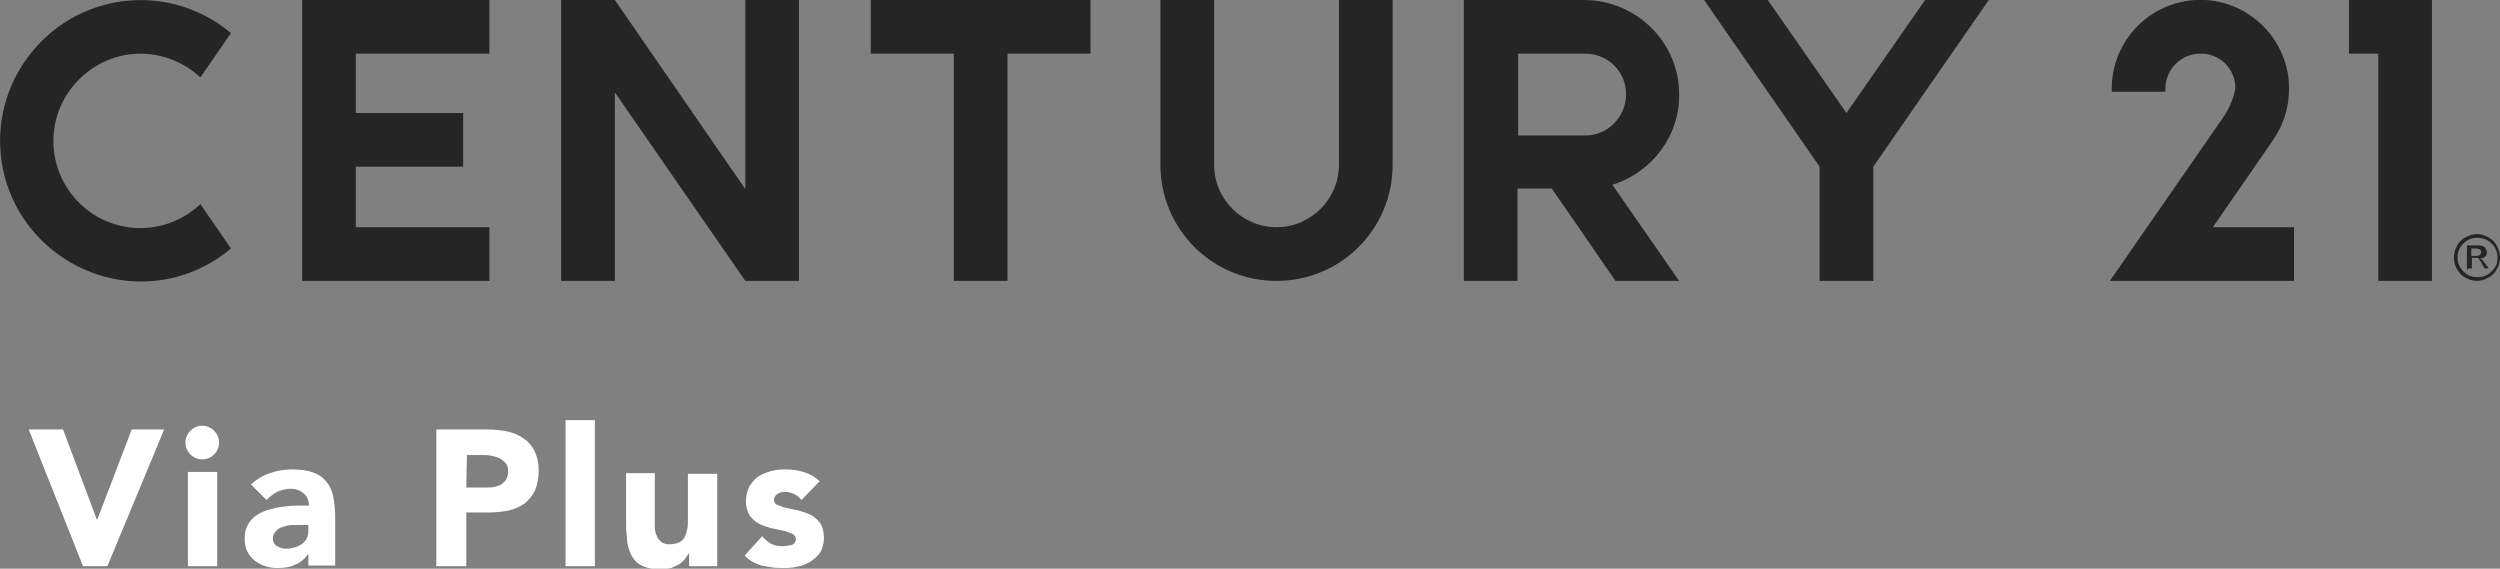 <?xml version="1.0" encoding="UTF-8"?> <svg xmlns="http://www.w3.org/2000/svg" xmlns:xlink="http://www.w3.org/1999/xlink" version="1.1" id="Laag_1" x="0px" y="0px" viewBox="0 0 400.5 91.1" style="enable-background:new 0 0 400.5 91.1;" xml:space="preserve"><rect x="0" y="0" width="400.5" height="91.1" fill="#808080" stroke="none"/> <style type="text/css"> .st0{fill:#FFFFFF;} .st1{fill:#252526;} </style> <g id="century21-viaplus-logo-neg" transform="translate(-426.5 1857.7)"> <path id="Via_plus" class="st0" d="M431.1-1788.9h5.5l5.4,14.4h0.1l5.5-14.4h5.2l-9.1,21.9h-3.9L431.1-1788.9z M456.6-1782.1h4.7 v15.1h-4.7V-1782.1z M456.2-1786.8c0-0.7,0.3-1.4,0.8-1.9c0.5-0.5,1.2-0.8,1.9-0.8c0.7,0,1.4,0.3,1.9,0.8c0.5,0.5,0.8,1.2,0.8,1.9 c0,0.7-0.3,1.4-0.8,1.9c-0.5,0.5-1.2,0.8-1.9,0.8c-0.7,0-1.4-0.3-1.9-0.8C456.5-1785.4,456.2-1786.1,456.2-1786.8z M475.8-1768.9 L475.8-1768.9c-0.5,0.8-1.3,1.4-2.1,1.7c-0.9,0.4-1.8,0.5-2.7,0.5c-0.7,0-1.4-0.1-2-0.3c-0.6-0.2-1.2-0.5-1.7-0.9 c-0.5-0.4-0.9-0.9-1.2-1.5c-0.3-0.6-0.4-1.3-0.4-2c0-0.8,0.1-1.5,0.5-2.2c0.3-0.6,0.8-1.1,1.3-1.5c0.6-0.4,1.2-0.7,1.9-0.9 c0.7-0.2,1.4-0.4,2.2-0.5c0.8-0.1,1.5-0.2,2.3-0.2c0.8,0,1.5,0,2.1,0c0-0.8-0.3-1.5-0.9-2c-0.6-0.5-1.3-0.7-2.1-0.7 c-0.7,0-1.4,0.2-2.1,0.5c-0.6,0.3-1.2,0.8-1.7,1.3l-2.5-2.5c0.9-0.8,1.9-1.4,3-1.8c1.2-0.4,2.4-0.6,3.6-0.6c1.1,0,2.3,0.1,3.4,0.5 c0.8,0.3,1.6,0.8,2.1,1.5c0.6,0.7,0.9,1.5,1.1,2.4c0.2,1.1,0.3,2.2,0.3,3.3v7.7h-4.3V-1768.9z M474.7-1773.6c-0.4,0-0.8,0-1.3,0 c-0.5,0-1,0.1-1.5,0.3c-0.5,0.1-0.9,0.3-1.2,0.7c-0.3,0.3-0.5,0.7-0.5,1.2c0,0.5,0.3,1,0.7,1.2c0.5,0.3,1,0.4,1.5,0.4 c0.4,0,0.9-0.1,1.3-0.2c0.4-0.1,0.8-0.3,1.1-0.5c0.3-0.2,0.6-0.5,0.8-0.9c0.2-0.4,0.3-0.8,0.3-1.2v-1H474.7z M496.3-1788.9h8.2 c1.1,0,2.2,0.1,3.2,0.3c0.9,0.2,1.8,0.5,2.6,1.1c0.8,0.5,1.4,1.2,1.8,2c0.5,1,0.7,2.1,0.7,3.2c0,1.1-0.2,2.2-0.6,3.2 c-0.4,0.8-1,1.5-1.7,2.1c-0.8,0.5-1.6,0.9-2.6,1.1c-1.1,0.2-2.1,0.3-3.2,0.3h-3.5v8.6h-4.8V-1788.9z M501.2-1779.6h3.2 c0.4,0,0.8,0,1.3-0.1c0.4-0.1,0.8-0.2,1.1-0.4c0.3-0.2,0.6-0.5,0.8-0.8c0.2-0.4,0.3-0.8,0.3-1.3c0-0.5-0.1-1-0.4-1.3 c-0.3-0.3-0.6-0.6-1-0.8c-0.4-0.2-0.9-0.3-1.3-0.4c-0.5-0.1-0.9-0.1-1.4-0.1h-2.5L501.2-1779.6z M517.1-1790.4h4.7v23.4h-4.7 V-1790.4z M541.4-1767h-4.5v-2h-0.1c-0.2,0.3-0.4,0.6-0.6,0.9c-0.3,0.3-0.6,0.6-0.9,0.8c-0.4,0.2-0.8,0.4-1.3,0.6 c-0.5,0.1-1,0.2-1.6,0.2c-1,0-2-0.1-2.9-0.5c-0.7-0.3-1.3-0.8-1.7-1.5c-0.4-0.7-0.7-1.5-0.8-2.3c-0.1-0.9-0.2-1.9-0.2-2.8v-8.3h4.6 v7.4c0,0.4,0,0.9,0,1.3c0,0.4,0.1,0.9,0.3,1.3c0.1,0.4,0.4,0.7,0.7,1c0.4,0.3,0.9,0.4,1.4,0.4c0.5,0,1-0.1,1.5-0.3 c0.4-0.2,0.7-0.5,0.9-0.9c0.2-0.4,0.3-0.8,0.4-1.2c0.1-0.5,0.1-0.9,0.1-1.4v-7.5h4.7L541.4-1767z M554.9-1777.6 c-0.6-0.8-1.6-1.3-2.7-1.3c-0.4,0-0.8,0.1-1.1,0.3c-0.4,0.2-0.6,0.6-0.6,1c0,0.4,0.2,0.7,0.6,0.8c0.5,0.2,1,0.4,1.5,0.5l1.9,0.4 c0.7,0.2,1.3,0.4,1.9,0.7c0.6,0.3,1.1,0.8,1.5,1.3c0.4,0.7,0.6,1.5,0.6,2.3c0,0.8-0.2,1.7-0.6,2.4c-0.4,0.6-1,1.1-1.6,1.5 c-0.7,0.4-1.4,0.7-2.2,0.8c-0.8,0.2-1.6,0.2-2.4,0.2c-1.1,0-2.2-0.2-3.2-0.4c-1-0.3-2-0.8-2.7-1.6l2.8-3.1c0.4,0.5,0.9,0.9,1.4,1.2 c0.6,0.3,1.2,0.4,1.8,0.4c0.5,0,1-0.1,1.5-0.2c0.4-0.1,0.7-0.5,0.7-0.9c0-0.4-0.2-0.7-0.6-0.9c-0.5-0.2-1-0.4-1.5-0.5l-1.9-0.4 c-0.7-0.2-1.3-0.4-1.9-0.7c-0.6-0.3-1.1-0.8-1.5-1.3c-0.4-0.7-0.6-1.5-0.6-2.3c0-0.8,0.2-1.6,0.5-2.3c0.4-0.6,0.8-1.2,1.4-1.6 c0.6-0.4,1.3-0.7,2-0.9c0.8-0.2,1.5-0.3,2.3-0.3c1,0,2,0.1,3,0.4c1,0.3,1.9,0.8,2.6,1.5L554.9-1777.6z"></path> <path id="century21-logo-benelux" class="st1" d="M641-1831.3c0,5.5-4.5,10-10,10s-10-4.5-10-10v-26.4h-8.6v26.4 c0,10.3,8.3,18.6,18.6,18.6c10.3,0,18.6-8.3,18.6-18.6v-26.4H641L641-1831.3z M449-1849.1c3.6,0,7,1.4,9.6,3.8l4.9-7.1 c-9.5-8-23.7-6.8-31.7,2.8c-8,9.5-6.8,23.7,2.8,31.7c4.1,3.4,9.2,5.3,14.5,5.3c5.3,0,10.4-1.9,14.4-5.3l-4.9-7.1 c-5.6,5.3-14.4,5.1-19.7-0.5s-5.1-14.4,0.5-19.7C442-1847.7,445.4-1849.1,449-1849.1z M545.9-1827.4l-20.9-30.3h-8.6v45h8.6v-30.2 l20.9,30.2h8.6v-45h-8.6V-1827.4z M566-1857.7v8.6h13.3v36.4h8.6v-36.4h13.3v-8.6H566z M802.8-1857.7v8.6h4.7v36.4h8.6v-45H802.8z M474.9-1857.7v45h30v-8.6h-21.4v-9.7h17.2v-8.6h-17.2v-9.5h21.4v-8.6H474.9z M695.5-1842.6c0-8.3-6.8-15-15.1-15.1h-19.4v45h8.6 v-14.8h5.5l10.2,14.8h10.2l-10.7-15.4C691.2-1830.1,695.6-1836,695.5-1842.6L695.5-1842.6z M680.5-1836h-10.8v-13.1h10.8 c3.6,0,6.5,2.9,6.5,6.5C687-1839,684.1-1836,680.5-1836L680.5-1836z M734.9-1857.7l-12.6,18.1l-12.6-18.1h-10.2L718-1831v18.3h8.6 v-18.3l18.5-26.7H734.9z M790.6-1835.2l0.2-0.3c1.6-2.4,2.4-5.1,2.4-8c0-1.1-0.1-2.3-0.4-3.4c-1.9-7.6-9.6-12.3-17.2-10.4 c-6.4,1.6-10.8,7.3-10.8,13.8v0.5h8.6v-0.5c0-3.1,2.5-5.6,5.6-5.6c3-0.1,5.5,2.3,5.6,5.3c0,0.1,0,0.2,0,0.3c-0.3,1.6-0.9,3-1.8,4.4 c-0.5,0.7-18.3,26.4-18.3,26.4h29.5v-8.6H781L790.6-1835.2L790.6-1835.2z M823.3-1820.2c0.6,0,1.3,0.2,1.8,0.5 c0.6,0.3,1.1,0.8,1.4,1.4c0.3,0.6,0.5,1.2,0.5,1.9c0,0.6-0.2,1.3-0.5,1.8c-0.3,0.6-0.8,1.1-1.4,1.4c-0.5,0.3-1.2,0.5-1.8,0.5 c-0.6,0-1.3-0.2-1.8-0.5c-0.6-0.3-1.1-0.8-1.4-1.4c-0.3-0.5-0.5-1.2-0.5-1.8c0-0.7,0.2-1.3,0.5-1.9c0.3-0.6,0.8-1.1,1.4-1.4 C822.1-1820,822.7-1820.2,823.3-1820.2z M823.3-1819.6c-0.5,0-1,0.1-1.5,0.4c-0.5,0.3-0.9,0.7-1.2,1.2c-0.3,0.5-0.4,1-0.4,1.6 c0,0.5,0.1,1,0.4,1.5c0.3,0.5,0.7,0.9,1.2,1.2c0.5,0.3,1,0.4,1.6,0.4c0.6,0,1.1-0.1,1.6-0.4c0.5-0.3,0.9-0.7,1.2-1.2 c0.3-0.4,0.4-1,0.4-1.5c0-0.6-0.1-1.1-0.4-1.6c-0.3-0.5-0.7-0.9-1.2-1.2C824.5-1819.5,823.9-1819.6,823.3-1819.6L823.3-1819.6z M821.7-1814.4v-4h1.4c0.4,0,0.7,0,1.1,0.1c0.2,0.1,0.4,0.2,0.5,0.4c0.1,0.2,0.2,0.4,0.2,0.6c0,0.3-0.1,0.6-0.3,0.7 c-0.2,0.2-0.5,0.3-0.8,0.3c0.1,0.1,0.2,0.1,0.3,0.2c0.2,0.1,0.3,0.4,0.6,0.7l0.5,0.7h-0.7l-0.3-0.6c-0.2-0.3-0.4-0.7-0.6-1 c-0.2-0.1-0.3-0.1-0.5-0.1h-0.6v1.7h-0.6L821.7-1814.4z M822.4-1816.7h0.7c0.3,0,0.5,0,0.7-0.2c0.1-0.1,0.2-0.3,0.2-0.4 c0-0.1,0-0.2-0.1-0.3c-0.1-0.1-0.1-0.2-0.3-0.2c-0.2-0.1-0.4-0.1-0.6-0.1h-0.6L822.4-1816.7L822.4-1816.7z"></path> </g> </svg> 